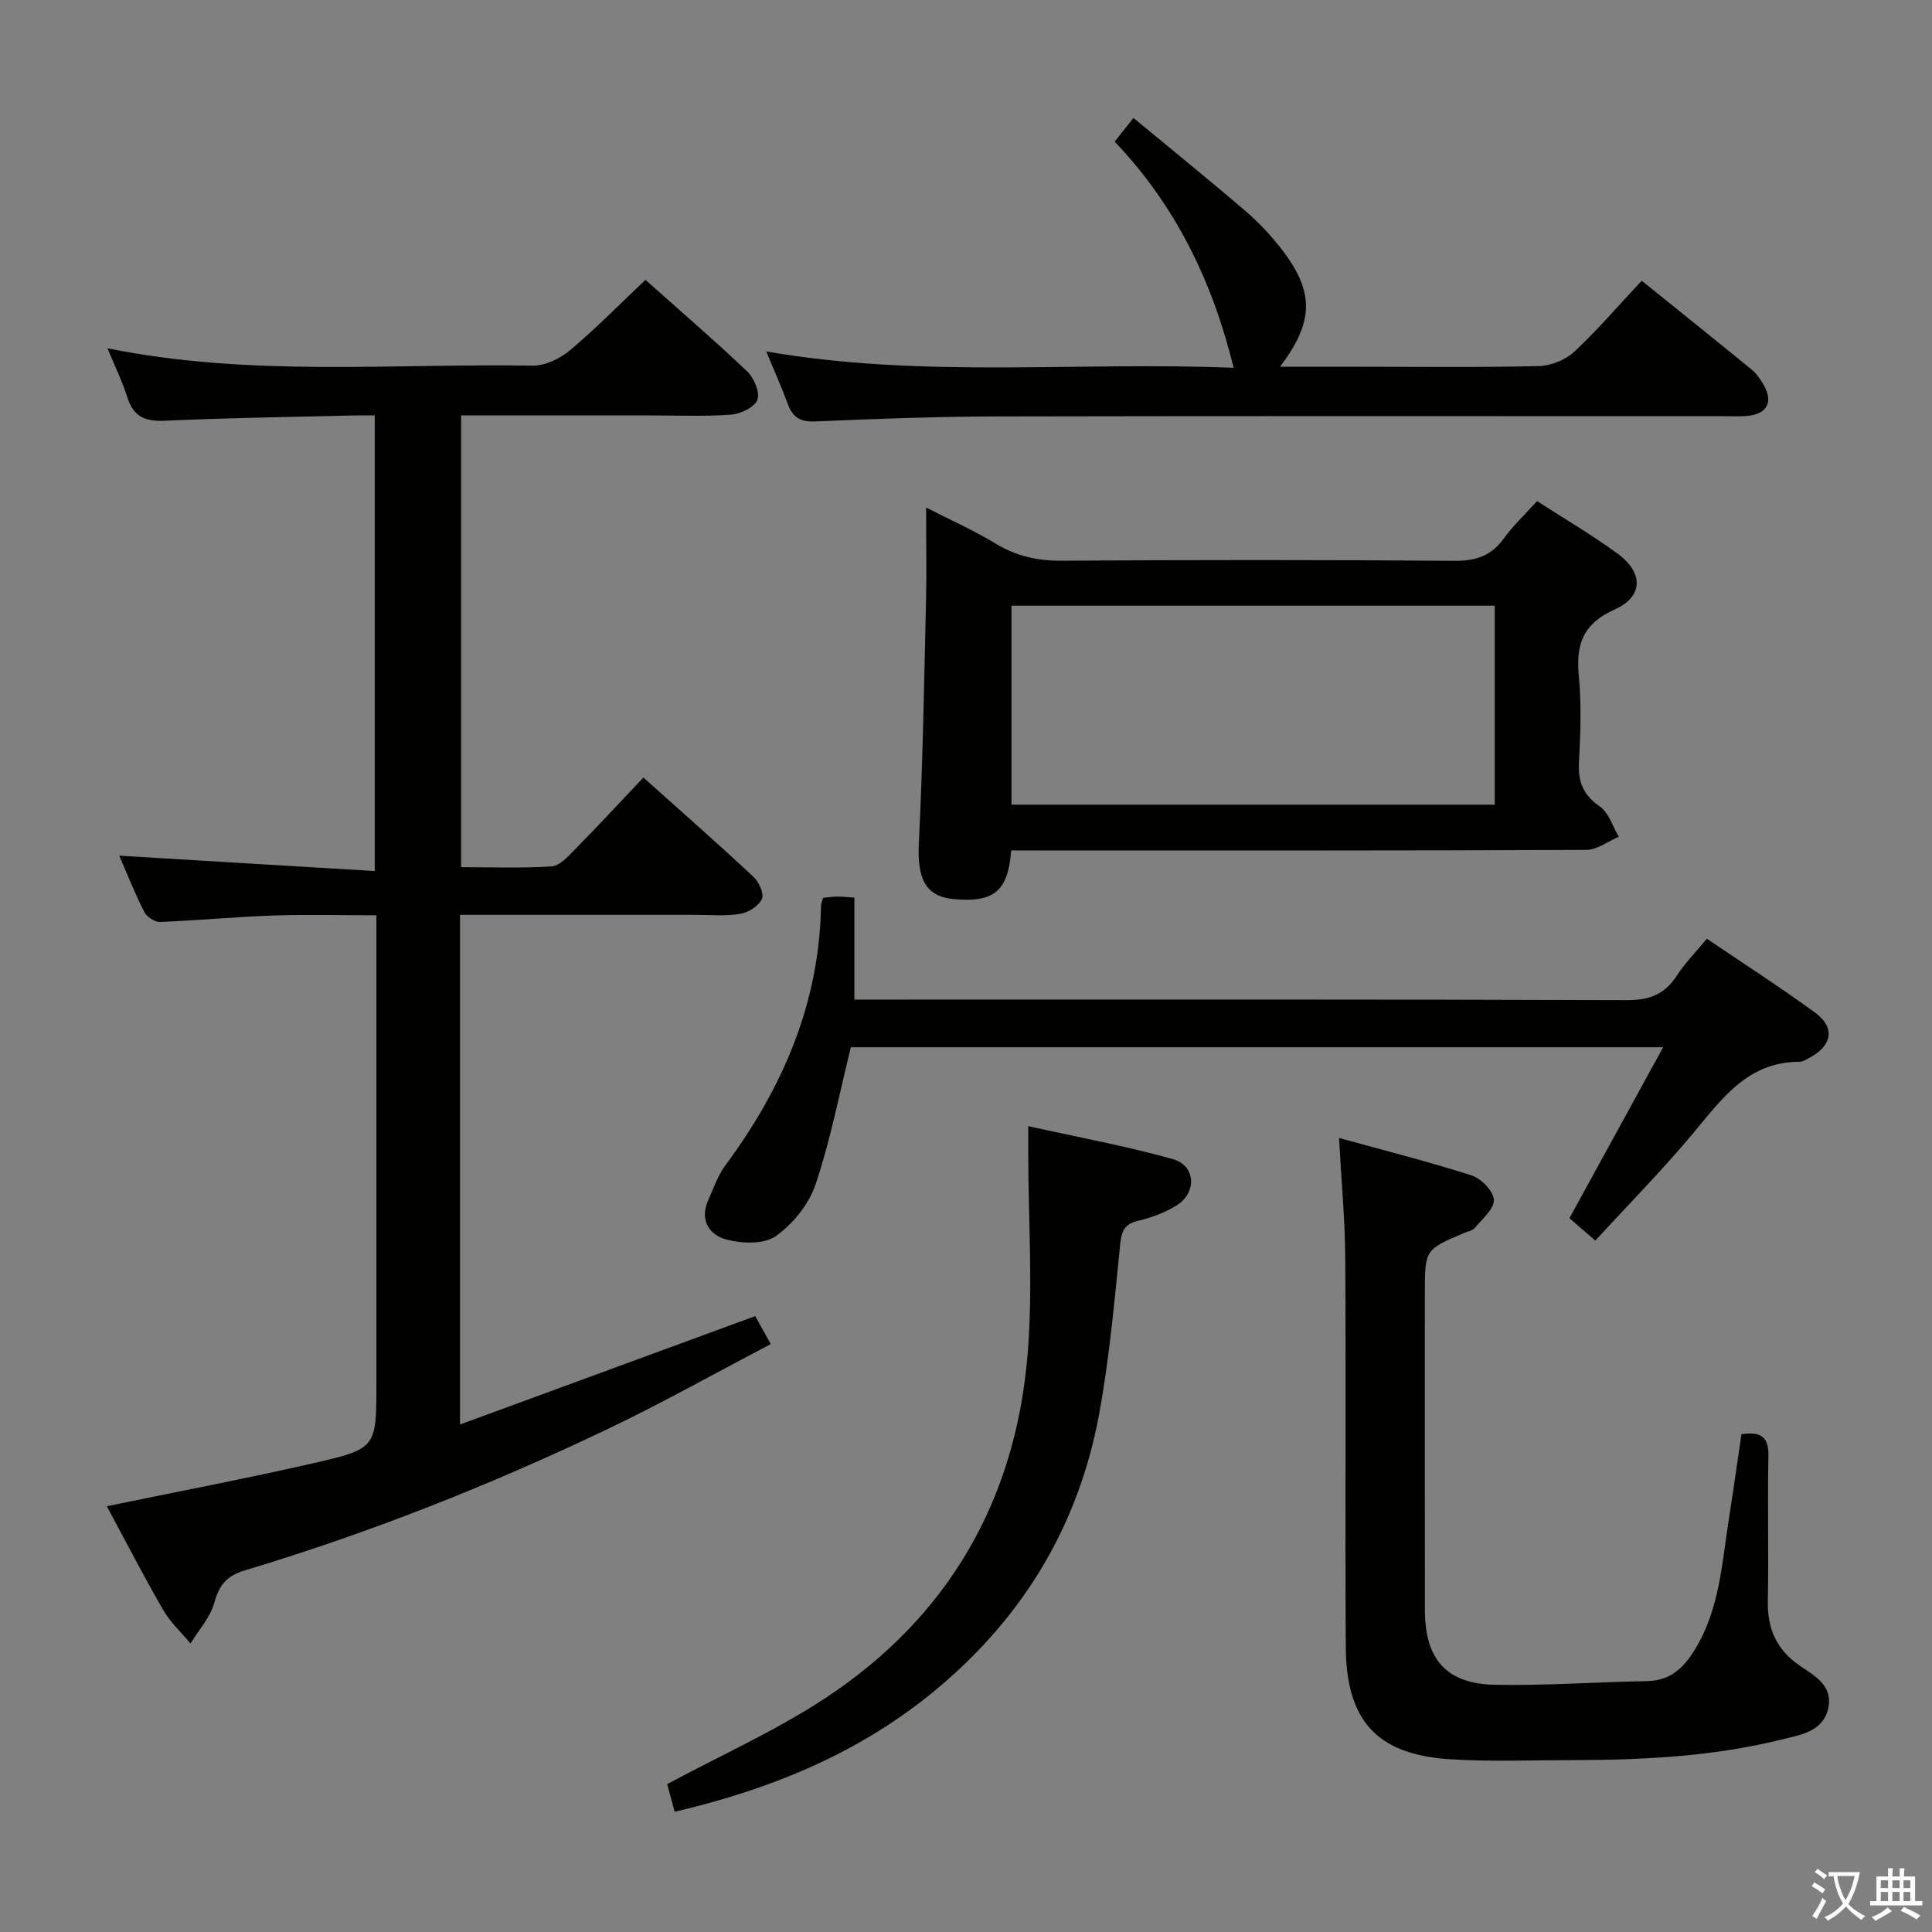 <svg enable-background="new 0 0 400 400" viewBox="0 0 400 400" xmlns="http://www.w3.org/2000/svg"><rect x="0" y="0" width="400" height="400" fill="#808080" stroke="none"/><path d="m377.9 391.2c-.2.3-.4.5-.6.8-.7-.6-1.4-1-2.2-1.5.2-.3.4-.5.5-.8.6.4 1.4.8 2.3 1.5zm-1.8 6.1c-.2-.2-.5-.4-.9-.6.4-.6.8-1.2 1.2-1.9s.7-1.3.9-1.9c.3.3.5.5.8.7-.7 1.3-1.4 2.6-2 3.7zm2.2-9c-.3.3-.5.5-.6.8-.6-.6-1.3-1.1-2-1.5.3-.3.5-.5.6-.7.6.5 1.3.9 2 1.4zm.3.2v-.9h2 4.5c-.3 1.3-.6 2.5-1 3.6s-.9 2.1-1.4 3c.4.5 1 1 1.6 1.4s1.2.8 1.9 1.1c-.3.2-.5.4-.8.8-.4-.3-1-.7-1.6-1.2s-1.2-1.1-1.6-1.6c-.5.6-1.1 1.1-1.7 1.6s-1.4.9-2.1 1.4c-.1-.3-.3-.5-.7-.8.6-.2 1.2-.5 1.9-1s1.4-1.1 2-1.8c-.5-.8-.9-1.6-1.2-2.5s-.6-2-.8-3.2c-.4.1-.7.1-1 .1zm2.5 2.7c.3 1 .7 1.7 1 2.2.3-.5.6-1.1 1-2s.6-1.9.9-3h-3.2-.4c.1.9.3 1.8.7 2.8z" fill="#fbfcfa"/><path d="m396.5 388.5v1.5 3.6h1.5v.9c-.4 0-1 0-1.7 0h-7.9c-.5 0-.9 0-1.2 0v-.9h1.3v-3.5c0-.7 0-1.2 0-1.6h2.4c0-.8 0-1.4 0-1.7h1c0 .3-.1.8-.1 1.7h1.5c0-.8 0-1.4 0-1.7h1c0 .3-.1.9-.1 1.7zm-8.2 9.2c-.2-.3-.5-.5-.8-.8.8-.3 1.4-.6 1.9-.9s1-.7 1.4-1.1c.3.3.6.5.9.8-1.6 1-2.8 1.6-3.4 2zm2.6-6.8v-1.6h-1.5v1.6zm0 2.7v-1.9h-1.5v1.9zm2.4-2.7v-1.6h-1.5v1.6zm0 2.7v-1.9h-1.5v1.9zm.2 2 .7-.8c.4.2.9.5 1.6.8s1.3.7 1.8 1c-.3.3-.5.5-.8.8-.4-.3-1.5-1-3.3-1.8zm2-4.7v-1.6h-1.4v1.6zm0 2.7v-1.9h-1.4v1.9z" fill="#fbfcfa"/><g fill="#010100"><path d="m24.7 177.16c17.81 1.07 35.15 2.11 52.89 3.18 0-31.98 0-62.73 0-94.33-1.4 0-2.97-.03-4.54.01-12.98.32-25.96.49-38.93 1.09-4.09.19-6.5-.85-7.76-4.86-1.03-3.28-2.57-6.4-4.11-10.14 29.54 5.98 58.86 3.11 88.05 3.59 2.59.04 5.66-1.46 7.72-3.19 5.32-4.46 10.2-9.45 15.61-14.57 6.77 6.04 14.07 12.32 21.04 18.93 1.43 1.35 2.71 4.36 2.15 5.89-.57 1.54-3.48 2.95-5.47 3.09-5.64.41-11.32.15-16.99.16-12.83 0-25.65 0-38.89 0v93.53c6.18 0 12.48.24 18.74-.16 1.63-.1 3.33-1.99 4.68-3.36 4.77-4.85 9.4-9.84 14.32-15.04 7.82 7 15.42 13.68 22.81 20.57 1.13 1.05 2.22 3.53 1.72 4.59-.69 1.45-2.81 2.8-4.5 3.07-3.09.5-6.31.19-9.47.2-14.33.01-28.66 0-43 0-1.78 0-3.56 0-5.53 0v105.52c20.55-7.55 40.53-14.89 61.11-22.44.82 1.47 1.82 3.27 3.23 5.79-11.45 6-22.44 12.17-33.78 17.59-24.32 11.62-49.34 21.52-75.17 29.28-3.65 1.1-5.24 2.98-6.24 6.62-.84 3.06-3.24 5.69-4.94 8.51-1.92-2.32-4.21-4.42-5.69-6.99-4.04-7-7.74-14.19-11.64-21.44 14.77-3.06 28.92-5.74 42.94-8.95 12.93-2.97 12.87-3.22 12.87-16.59 0-30.16 0-60.33 0-90.49 0-1.82 0-3.65 0-6.32-7.3 0-14.37-.19-21.43.05-7.8.27-15.58 1.03-23.38 1.33-1.09.04-2.76-1.07-3.27-2.09-2-3.99-3.64-8.14-5.15-11.63z"/><path d="m209.36 176.07c-.66 8.52-3.61 10.83-11.88 10.08-5.9-.54-7.62-4.26-7.24-11.7.83-16.6 1.08-33.23 1.48-49.86.15-6.13.02-12.27.02-19.51 5.21 2.67 9.97 4.77 14.37 7.45 4.29 2.61 8.66 3.59 13.67 3.56 27.15-.18 54.3-.19 81.44.02 4.4.03 7.56-1.06 10.14-4.64 1.92-2.67 4.38-4.96 6.88-7.72 5.7 3.69 11.43 7.02 16.73 10.93 5.36 3.95 5.25 8.86-.69 11.52-6.45 2.88-8.03 7.11-7.41 13.62.57 5.94.36 11.99.04 17.97-.22 4.05.85 6.81 4.33 9.2 1.86 1.28 2.64 4.12 3.91 6.25-2.24.95-4.47 2.71-6.72 2.72-37.81.17-75.61.12-113.42.12-1.79-.01-3.6-.01-5.65-.01zm100.11-9.47c0-14.05 0-27.6 0-41.2-33.57 0-66.78 0-100.05 0v41.2z"/><path d="m360.55 296.94c4.37-.66 5.66.84 5.58 4.58-.2 9.99.07 19.99-.12 29.99-.1 5.64 1.76 9.97 6.45 13.23 3.06 2.13 7.02 4.12 6.09 8.77-.99 4.99-5.68 5.65-9.63 6.63-14.29 3.55-28.88 4.26-43.53 4.27-8.46.01-16.95.37-25.38-.19-14.92-1-21.29-7.97-21.38-23.21-.16-26.82.05-53.65-.11-80.47-.05-8.08-.81-16.15-1.29-24.94 9.42 2.6 18.53 4.9 27.47 7.77 1.98.63 4.5 3.24 4.59 5.05.09 1.87-2.4 3.93-3.92 5.78-.47.58-1.46.75-2.22 1.07-8.15 3.45-8.15 3.44-8.15 12.57 0 21.83-.02 43.65.01 65.48.01 10.23 4.43 15.32 14.59 15.5 10.46.19 20.94-.58 31.42-.76 4.78-.09 7.54-2.72 9.86-6.49 5.08-8.23 5.59-17.6 7.02-26.76.92-5.9 1.75-11.79 2.65-17.87z"/><path d="m353.39 194.35c7.67 5.2 15.19 10.04 22.4 15.3 4.16 3.04 3.58 6.74-.94 9.23-.72.4-1.52.95-2.28.95-10.69 0-16.04 7.63-22.02 14.79-6.35 7.62-13.35 14.7-20.25 22.23-2.37-2.05-3.96-3.42-5.37-4.63 6.47-11.8 12.74-23.23 19.41-35.4-56.86 0-112.7 0-168.18 0-2.38 9.6-4.21 19.2-7.3 28.39-1.38 4.11-4.69 8.19-8.24 10.72-2.41 1.72-6.96 1.55-10.17.72-3.6-.93-5.69-4.06-3.79-8.24 1.09-2.4 1.94-5 3.48-7.08 11.86-16.01 19.5-33.54 19.84-53.78.01-.47.24-.93.44-1.66.94-.09 1.89-.25 2.85-.26.99-.02 1.98.11 3.62.21v21.11h6.51c51.13 0 102.26-.07 153.39.12 4.68.02 7.84-1.17 10.36-5.04 1.7-2.63 3.93-4.89 6.24-7.68z"/><path d="m158.64 72.76c32.45 5.64 64.41 2.05 96.77 3.39-4.41-17.99-12.01-33.57-24.63-46.83 1.14-1.43 2.25-2.83 3.89-4.9 7.91 6.55 15.73 12.86 23.35 19.41 2.76 2.37 5.29 5.11 7.5 8 6.62 8.68 6.52 14.79-.5 24.1h16.65c12.32 0 24.65.16 36.97-.14 2.49-.06 5.48-1.28 7.3-2.97 4.85-4.53 9.19-9.61 13.96-14.7 8.17 6.59 15.54 12.5 22.86 18.48.88.72 1.56 1.74 2.17 2.72 2.37 3.81 1.05 6.47-3.36 6.81-1.49.12-3 .04-4.49.04-50.29 0-100.58-.06-150.87.05-12.47.03-24.94.5-37.4 1.03-3.01.13-4.63-.73-5.65-3.49-1.3-3.5-2.83-6.92-4.52-11z"/><path d="m139.68 375.11c-.63-2.34-1.18-4.37-1.55-5.73 11.1-5.96 22.37-11 32.57-17.69 25.69-16.85 39.69-41.22 42.09-71.71 1.07-13.53.12-27.23.1-40.85 0-1.62 0-3.24 0-5.97 10.4 2.31 20.3 4.12 29.96 6.83 4.76 1.34 4.99 7 .69 9.62-2.36 1.44-5.09 2.47-7.8 3.11-2.78.66-3.51 1.94-3.8 4.75-1.19 11.73-2.22 23.52-4.34 35.1-4.18 22.9-15.45 41.83-33.35 56.87-15.76 13.24-34.09 20.87-54.57 25.67z"/></g></svg>